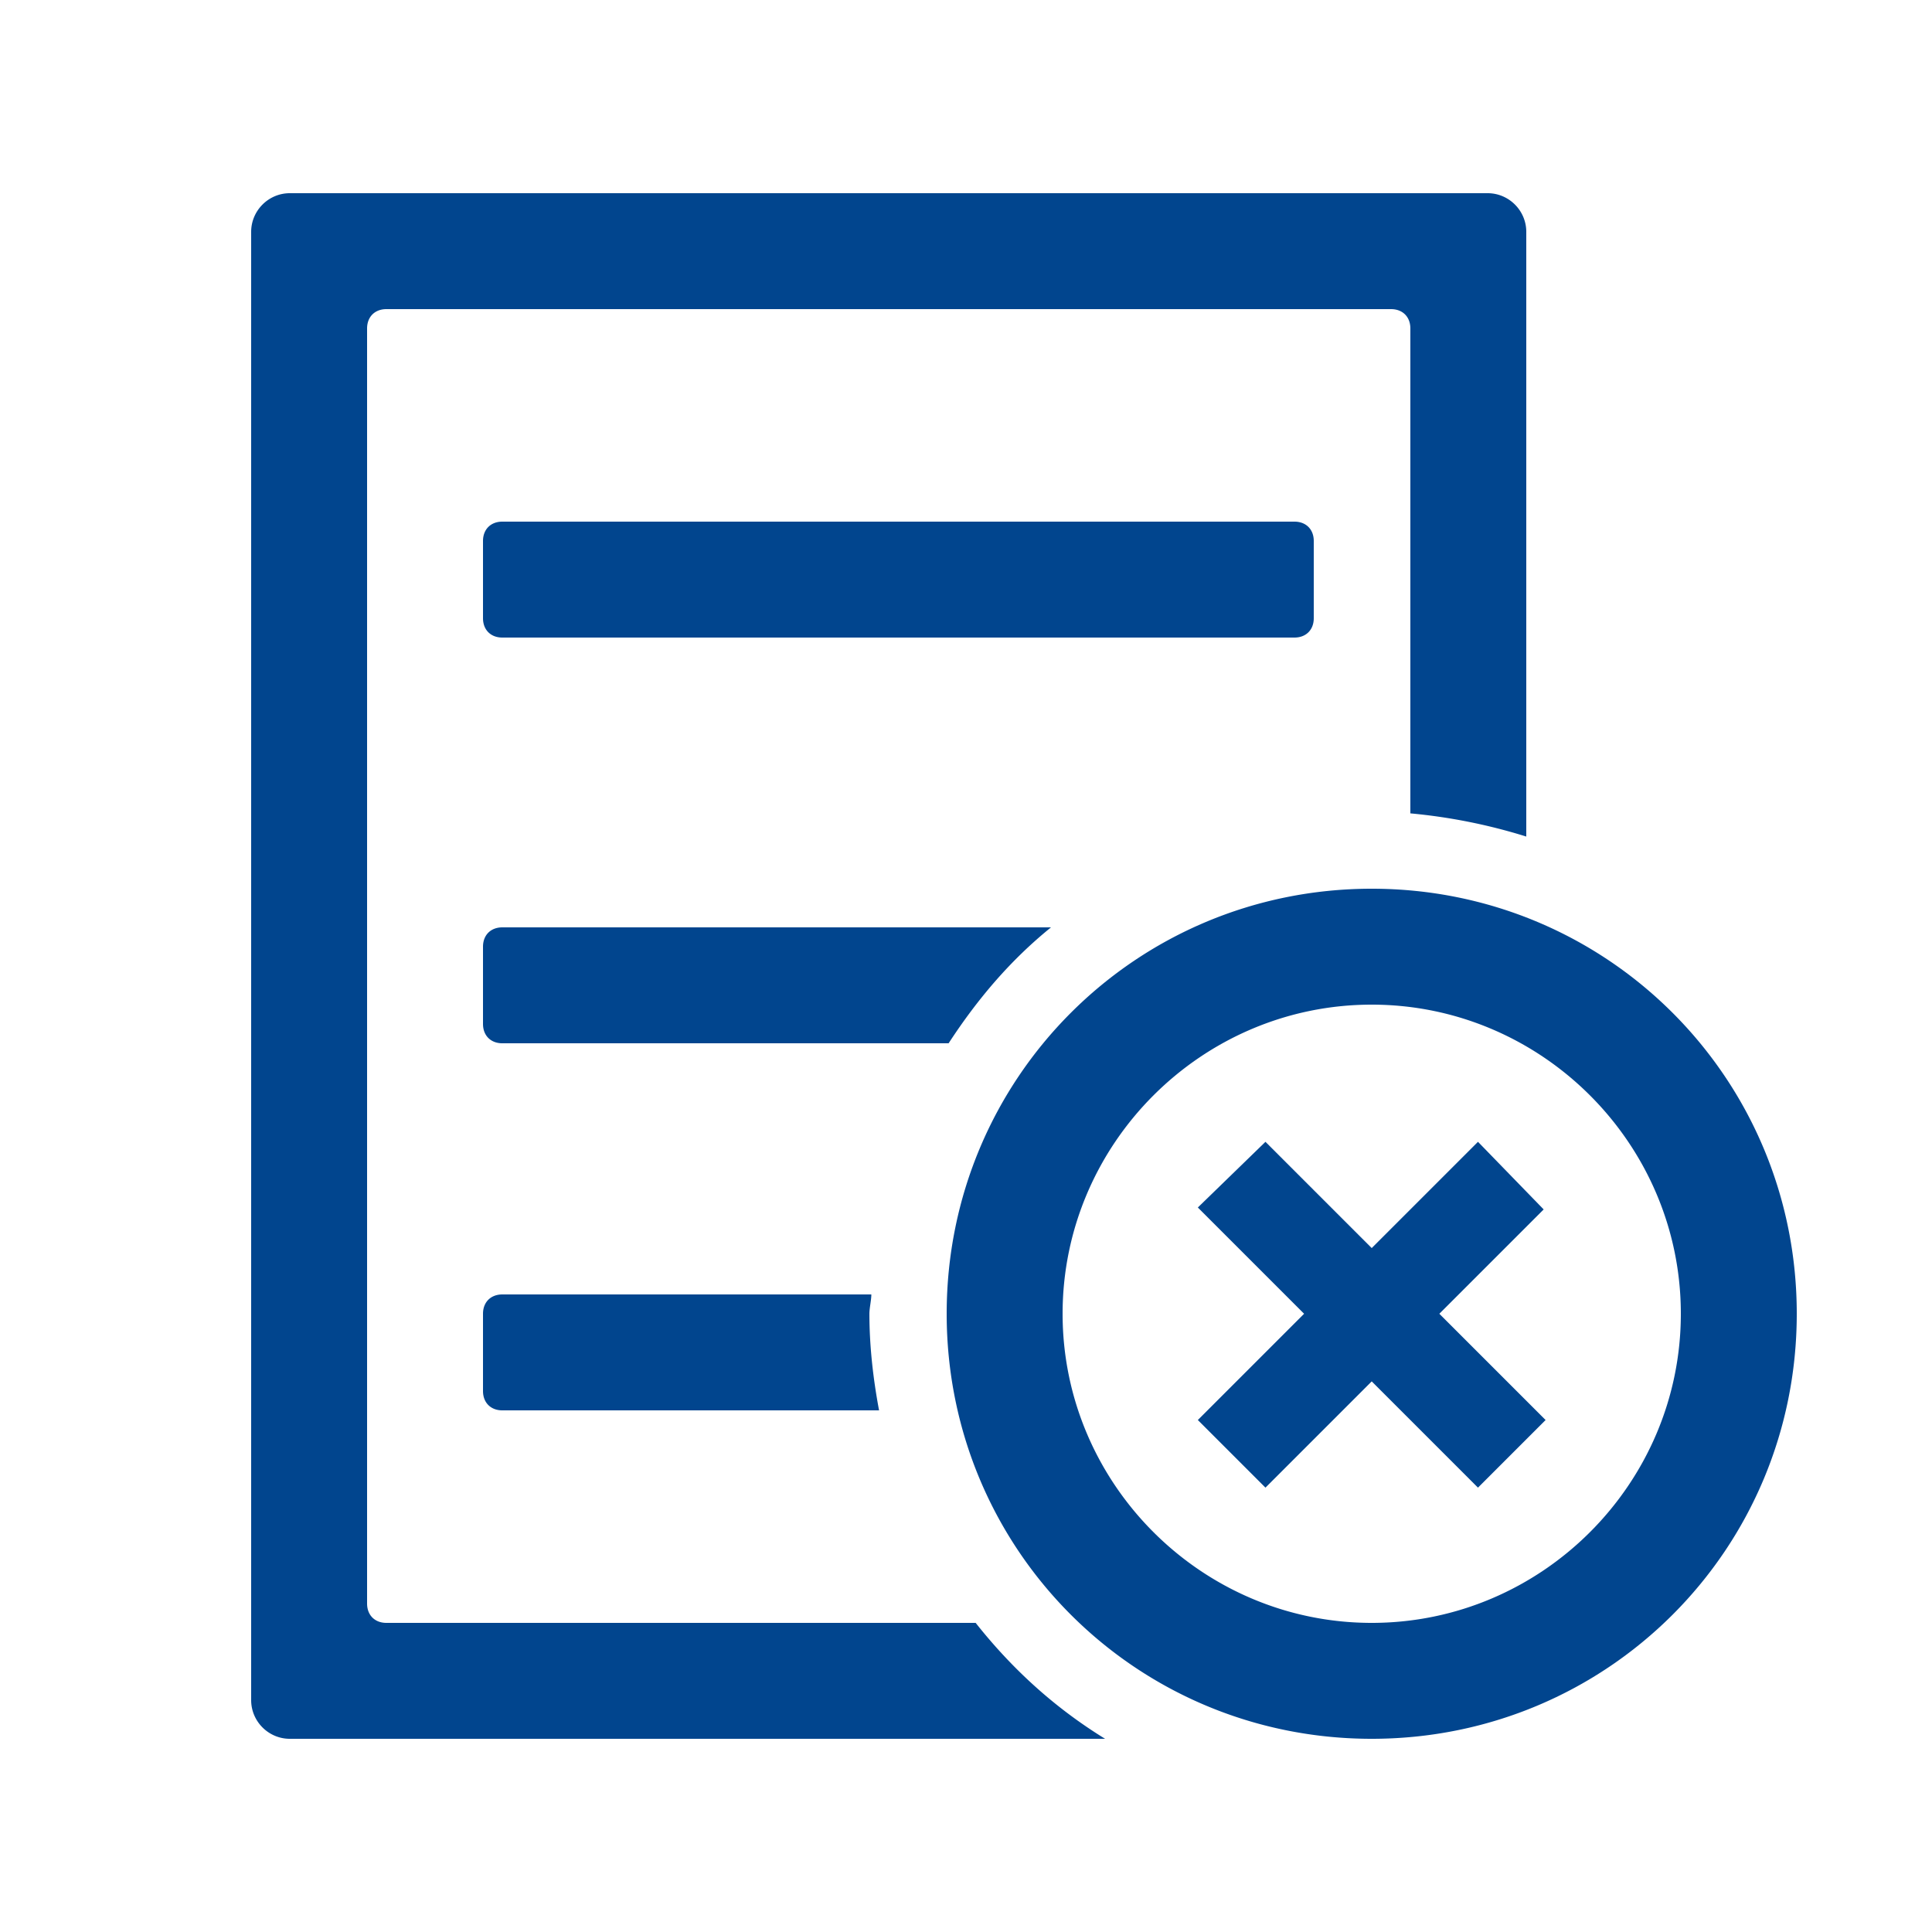 <?xml version="1.0" standalone="no"?><!DOCTYPE svg PUBLIC "-//W3C//DTD SVG 1.1//EN" "http://www.w3.org/Graphics/SVG/1.1/DTD/svg11.dtd"><svg t="1509707726795" class="icon" style="" viewBox="0 0 1024 1024" version="1.1" xmlns="http://www.w3.org/2000/svg" p-id="5145" xmlns:xlink="http://www.w3.org/1999/xlink" width="200" height="200"><defs><style type="text/css"></style></defs><path d="M727.04 921.6c-124.928 0-225.28-100.352-225.28-225.28s100.352-225.28 225.28-225.28 225.28 100.352 225.28 225.28-100.352 225.28-225.28 225.28z m0-389.12c-90.112 0-163.84 73.728-163.84 163.84s73.728 163.84 163.84 163.84 163.84-73.728 163.84-163.84-73.728-163.84-163.84-163.84z m56.32 256L727.04 732.16 670.72 788.48 634.88 752.64l56.32-56.32-56.32-56.32 35.84-34.816 56.32 56.32 56.32-56.32 34.816 35.84-55.296 55.296 56.32 56.32-35.84 35.84zM266.24 747.52c-6.144 0-10.24-4.096-10.24-10.24v-40.96c0-6.144 4.096-10.24 10.24-10.24h195.584c0 3.072-1.024 7.168-1.024 10.24 0 17.408 2.048 34.816 5.12 51.2H266.24z m-10.24-419.84v-40.96c0-6.144 4.096-10.24 10.24-10.24h419.84c6.144 0 10.24 4.096 10.24 10.24v40.96c0 6.144-4.096 10.24-10.24 10.24H266.24c-6.144 0-10.24-4.096-10.24-10.24z m246.784 225.28H266.24c-6.144 0-10.24-4.096-10.24-10.24v-40.96c0-6.144 4.096-10.24 10.24-10.24h290.816c-21.504 17.408-38.912 37.888-54.272 61.44zM747.52 174.08c0-6.144-4.096-10.24-10.24-10.24H204.8c-6.144 0-10.24 4.096-10.24 10.24v675.84c0 6.144 4.096 10.24 10.24 10.24h312.32c19.456 24.576 41.984 45.056 68.608 61.44H153.6c-11.264 0-20.48-9.216-20.48-20.48V122.88c0-11.264 9.216-20.48 20.48-20.48h634.88c11.264 0 20.48 9.216 20.48 20.48v320.512a296.96 296.96 0 0 0-61.44-12.288V174.08z" p-id="5146" fill="#01458e"></path></svg>